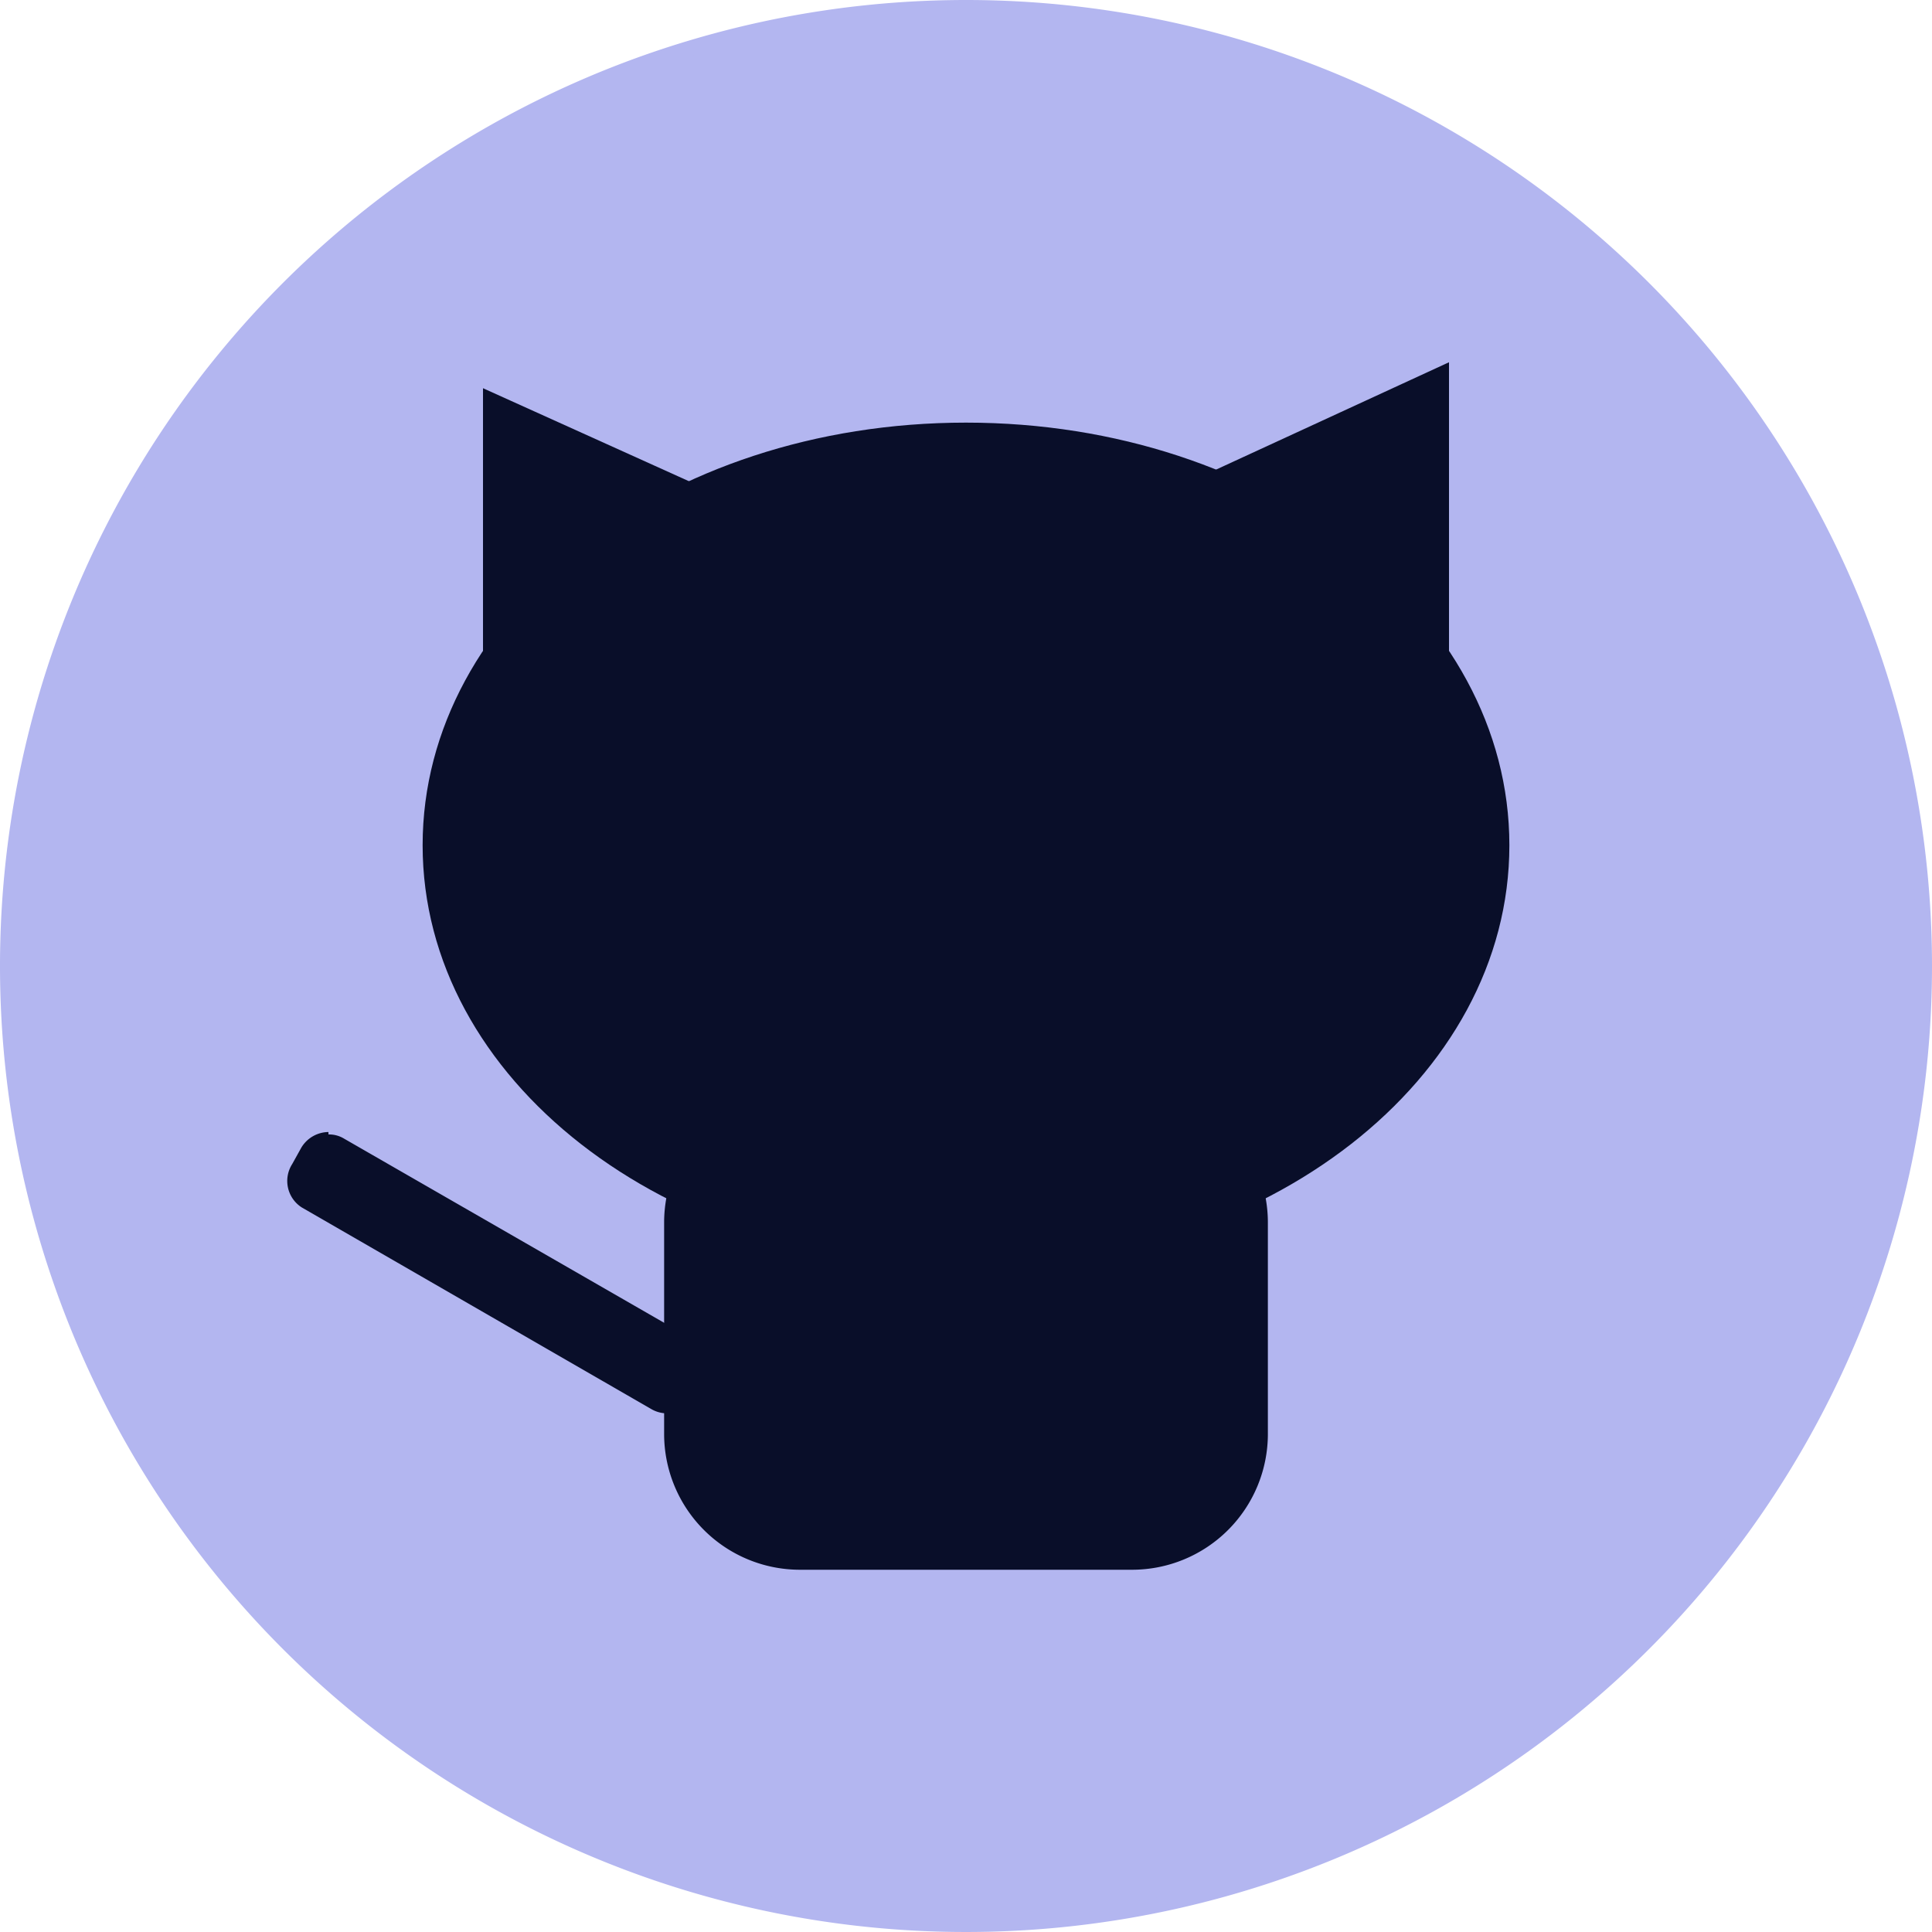 <svg id="Layer_1" data-name="Layer 1" xmlns="http://www.w3.org/2000/svg" viewBox="0 0 32 32"><defs><style>.cls-1{fill:#B3B6F0;}.cls-2{fill:#090E29;}</style></defs><circle class="cls-1" cx="16" cy="16" r="15.87"/><path class="cls-1" d="M16,.25A15.75,15.75,0,1,1,.25,16,15.77,15.77,0,0,1,16,.25M16,0A16,16,0,1,0,32,16,16,16,0,0,0,16,0Z"/><ellipse class="cls-2" cx="16" cy="14" rx="8.88" ry="6.88"/><path class="cls-2" d="M16,7.25c4.82,0,8.75,3,8.75,6.75S20.82,20.75,16,20.75s-8.75-3-8.75-6.75S11.18,7.25,16,7.25M16,7c-5,0-9,3.13-9,7s4,7,9,7,9-3.13,9-7-4-7-9-7Z"/><polygon class="cls-2" points="8.1 6.62 12.05 8.41 8.1 10.96 8.1 6.62"/><path class="cls-2" d="M8.22,6.81l3.57,1.62-3.57,2.3V6.81M8,6.43v4.76l4.34-2.8L8,6.43Z"/><polygon class="cls-2" points="19.93 8.02 23.88 6.23 23.88 10.57 19.93 8.02"/><path class="cls-2" d="M23.75,6.42v3.92L20.18,8l3.57-1.62M24,6,19.66,8,24,10.8V6Z"/><path class="cls-2" d="M13.25,18.13h5.5a2.12,2.12,0,0,1,2.12,2.12v3.5a2.13,2.13,0,0,1-2.12,2.13h-5.5a2.13,2.13,0,0,1-2.12-2.12v-3.5A2.13,2.13,0,0,1,13.25,18.13Z"/><path class="cls-2" d="M18.75,18.25a2,2,0,0,1,2,2v3.5a2,2,0,0,1-2,2h-5.5a2,2,0,0,1-2-2v-3.5a2,2,0,0,1,2-2h5.5m0-.25h-5.5A2.25,2.25,0,0,0,11,20.25v3.5A2.25,2.25,0,0,0,13.25,26h5.5A2.25,2.25,0,0,0,21,23.75v-3.5A2.25,2.25,0,0,0,18.75,18Z"/><path class="cls-2" d="M11.08,23.32a.33.33,0,0,1-.19-.06l-5.8-3.34A.39.39,0,0,1,5,19.38l.15-.27a.39.39,0,0,1,.34-.19.35.35,0,0,1,.2,0l5.8,3.34a.4.4,0,0,1,.14.54l-.16.27A.4.4,0,0,1,11.08,23.32Z"/><path class="cls-2" d="M5.44,19h0a.23.23,0,0,1,.14,0l5.79,3.34a.28.28,0,0,1,.1.37l-.15.27a.28.28,0,0,1-.24.13.31.31,0,0,1-.13,0l-5.8-3.35a.27.27,0,0,1-.09-.37l.15-.26A.27.27,0,0,1,5.44,19m0-.25a.53.53,0,0,0-.45.26l-.15.27A.52.52,0,0,0,5,20l5.79,3.34a.52.52,0,0,0,.71-.19l.16-.27a.51.51,0,0,0-.19-.7L5.7,18.86a.48.48,0,0,0-.26-.07Z"/></svg>